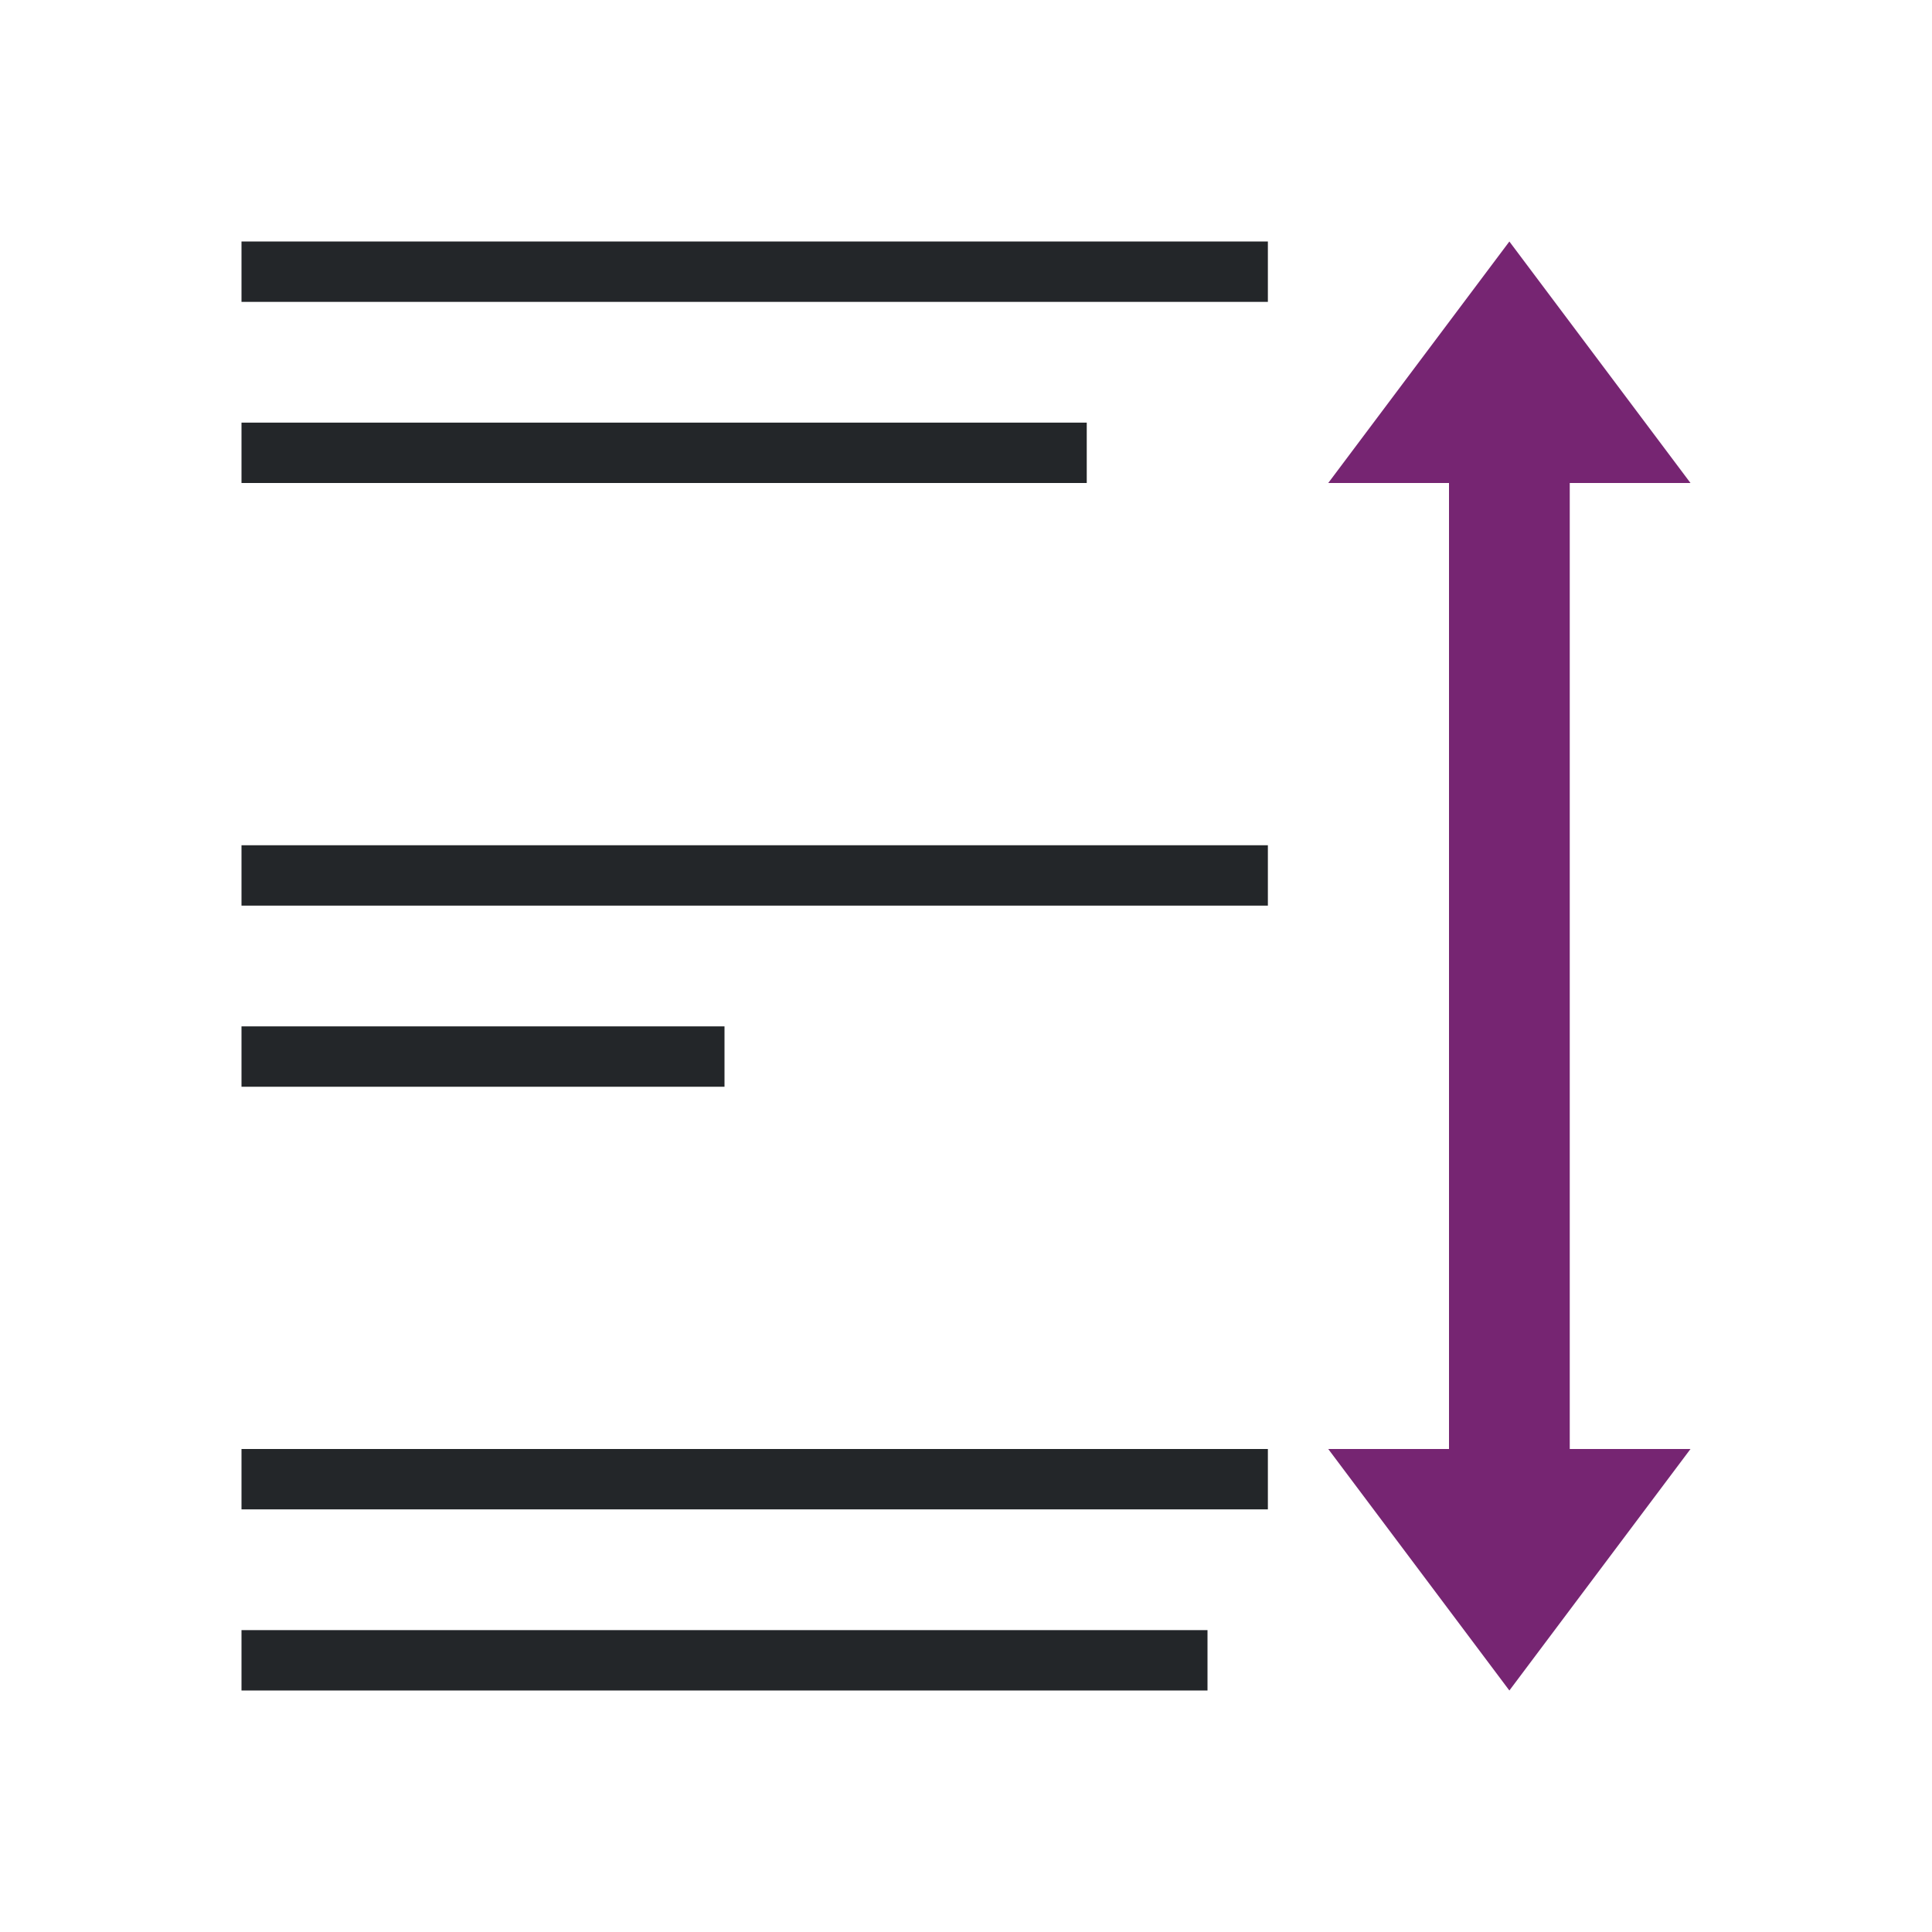 <svg viewBox="0 0 32 32" xmlns="http://www.w3.org/2000/svg"><path d="m25 4-3 4h2v15 1h-2l3 4 3-4h-2v-1-15h2z" fill="#762572"/><path d="m4 4v1h17v-1zm0 3v1h14v-1zm0 7v1h17v-1zm0 3v1h8v-1zm0 7v1h17v-1zm0 3v1h16v-1z" fill="#232629"/></svg>